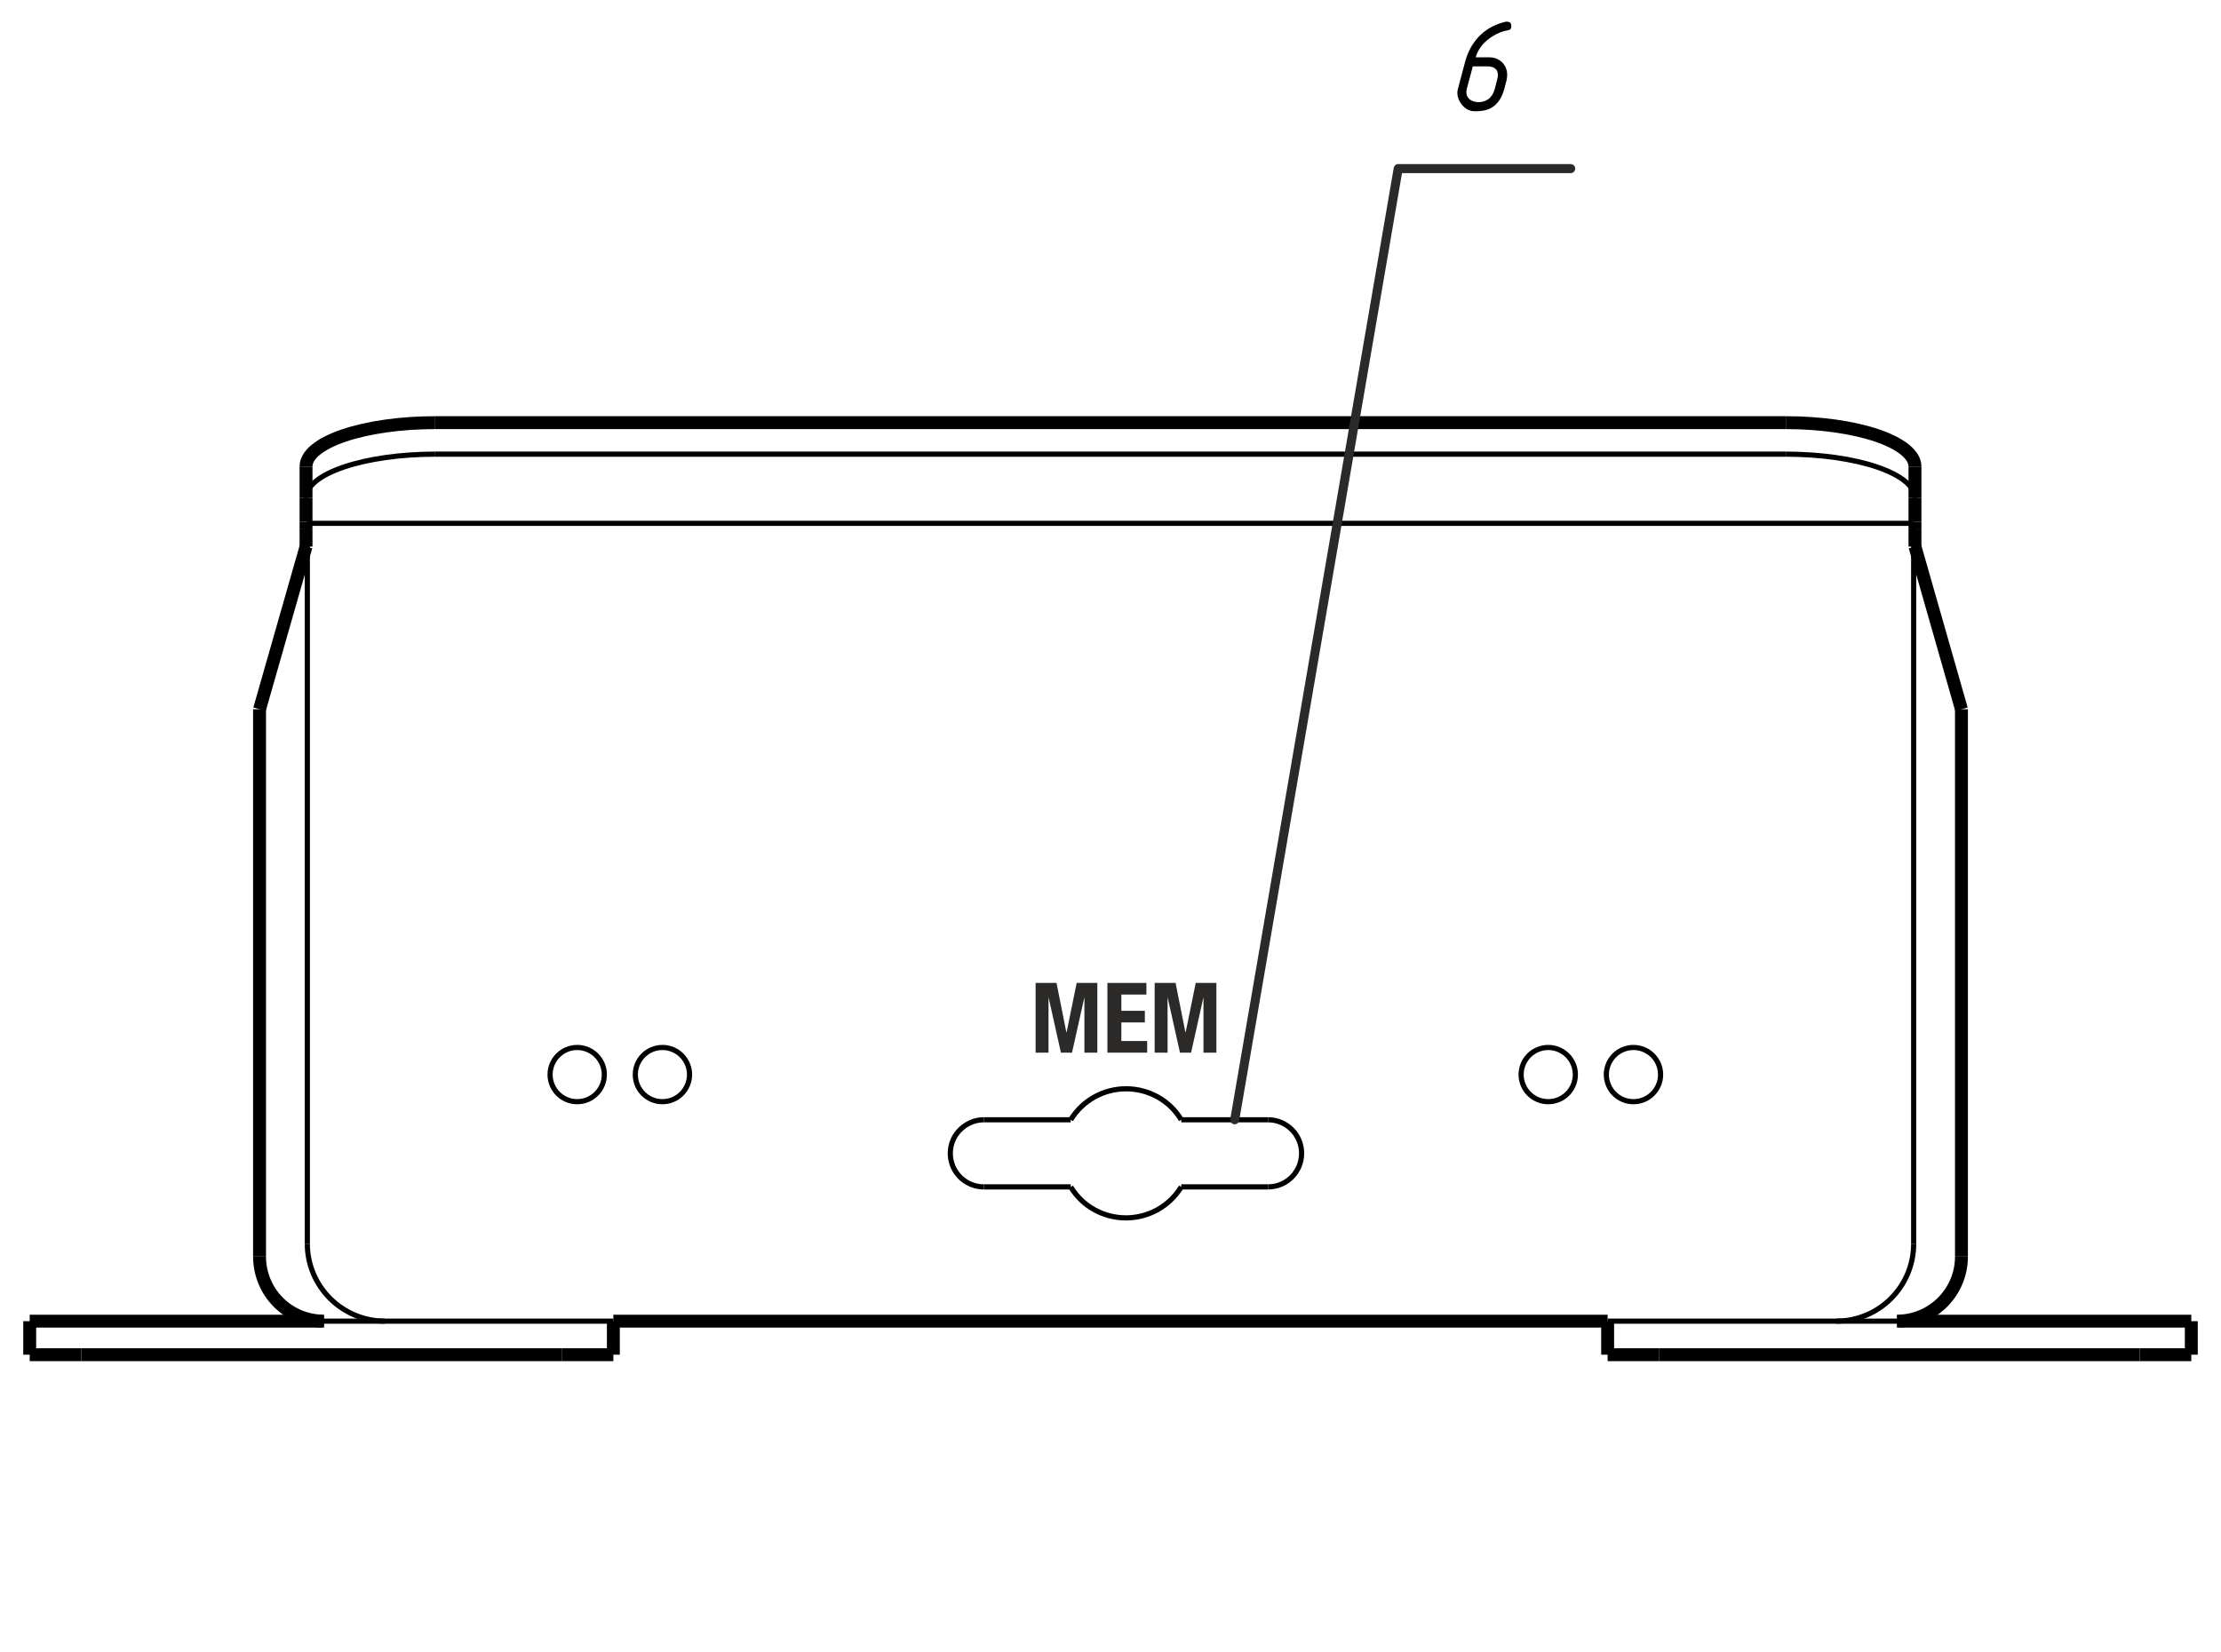 <?xml version="1.0" encoding="UTF-8"?>
<!DOCTYPE svg PUBLIC "-//W3C//DTD SVG 1.1//EN" "http://www.w3.org/Graphics/SVG/1.1/DTD/svg11.dtd">
<!-- Creator: CorelDRAW X6 -->
<svg xmlns="http://www.w3.org/2000/svg" xml:space="preserve" width="86mm" height="64mm" version="1.1" style="shape-rendering:geometricPrecision; text-rendering:geometricPrecision; image-rendering:optimizeQuality; fill-rule:evenodd; clip-rule:evenodd"
viewBox="0 0 8600 6400"
 xmlns:xlink="http://www.w3.org/1999/xlink">
 <defs>
  <style type="text/css">
   <![CDATA[
    .str0 {stroke:black;stroke-width:20;stroke-linejoin:bevel}
    .str2 {stroke:#2B2A29;stroke-width:34.99;stroke-linecap:round;stroke-linejoin:round}
    .str1 {stroke:black;stroke-width:50;stroke-linejoin:bevel}
    .fil0 {fill:none}
    .fil2 {fill:#2B2A29;fill-rule:nonzero}
    .fil1 {fill:black;fill-rule:nonzero}
   ]]>
  </style>
 </defs>
 <g id="OPCB-221_x0020_Для_x0020_паспорта">
  <line class="fil0 str0" x1="1190" y1="4817" x2="1190" y2= "2027" />
  <line class="fil0 str0" x1="7410" y1="4817" x2="7410" y2= "2027" />
  <path class="fil0 str0" d="M6430 4162c0,-58 -47,-105 -105,-105 -58,0 -105,47 -105,105 0,58 47,105 105,105 58,0 105,-47 105,-105z"/>
  <path class="fil0 str0" d="M2670 4162c0,-58 -47,-105 -105,-105 -58,0 -105,47 -105,105 0,58 47,105 105,105 58,0 105,-47 105,-105z"/>
  <path class="fil0 str0" d="M2340 4162c0,-58 -47,-105 -105,-105 -58,0 -105,47 -105,105 0,58 47,105 105,105 58,0 105,-47 105,-105z"/>
  <path class="fil0 str0" d="M6100 4162c0,-58 -47,-105 -105,-105 -58,0 -105,47 -105,105 0,58 47,105 105,105 58,0 105,-47 105,-105z"/>
  <line class="fil0 str0" x1="4146" y1="4597" x2="3810" y2= "4597" />
  <line class="fil0 str0" x1="3810" y1="4337" x2="4146" y2= "4337" />
  <path class="fil0 str0" d="M3810 4337c-46,0 -89,25 -113,65 -23,40 -23,90 0,130 23,40 66,65 113,65"/>
  <line class="fil0 str0" x1="4910" y1="4597" x2="4574" y2= "4597" />
  <path class="fil0 str0" d="M4910 4597c72,0 130,-58 130,-130 0,-72 -58,-130 -130,-130"/>
  <line class="fil0 str0" x1="4574" y1="4337" x2="4910" y2= "4337" />
  <path class="fil0 str0" d="M4574 4337c-45,-75 -126,-120 -214,-120 -87,0 -168,45 -214,120"/>
  <path class="fil0 str0" d="M4146 4597c45,75 126,120 214,120 87,0 168,-45 214,-120"/>
  <path class="fil0 str1" d="M7345 5117c138,0 250,-112 250,-250"/>
  <line class="fil0 str1" x1="7595" y1="4867" x2="7595" y2= "2747" />
  <line class="fil0 str1" x1="7595" y1="2747" x2="7415" y2= "2117" />
  <line class="fil0 str1" x1="1185" y1="2117" x2="1005" y2= "2747" />
  <line class="fil0 str1" x1="1005" y1="2747" x2="1005" y2= "4867" />
  <path class="fil0 str1" d="M1005 4867c0,66 26,130 73,177 47,47 110,73 177,73"/>
  <path class="fil0 str0" d="M7415 1929c0,-45 -53,-88 -146,-120 -94,-32 -221,-50 -354,-50"/>
  <line class="fil0 str1" x1="7415" y1="1929" x2="7415" y2= "1807" />
  <path class="fil0 str1" d="M7415 1807c0,-45 -53,-88 -146,-120 -94,-32 -221,-50 -354,-50"/>
  <path class="fil0 str1" d="M1685 1637c-133,0 -260,18 -354,50 -94,32 -146,75 -146,120"/>
  <line class="fil0 str1" x1="1185" y1="1807" x2="1185" y2= "1929" />
  <path class="fil0 str0" d="M1685 1759c-133,0 -260,18 -354,50 -94,32 -146,75 -146,120"/>
  <line class="fil0 str1" x1="6915" y1="1637" x2="1685" y2= "1637" />
  <line class="fil0 str0" x1="6915" y1="1759" x2="1685" y2= "1759" />
  <line class="fil0 str1" x1="1185" y1="2117" x2="1185" y2= "2047" />
  <line class="fil0 str1" x1="1185" y1="2021" x2="1185" y2= "2047" />
  <line class="fil0 str1" x1="1185" y1="2021" x2="1185" y2= "1929" />
  <line class="fil0 str1" x1="1190" y1="2047" x2="1185" y2= "2047" />
  <line class="fil0 str1" x1="7415" y1="2047" x2="7410" y2= "2047" />
  <line class="fil0 str1" x1="7415" y1="2047" x2="7415" y2= "2117" />
  <line class="fil0 str1" x1="7415" y1="1929" x2="7415" y2= "2021" />
  <line class="fil0 str1" x1="7415" y1="2047" x2="7415" y2= "2021" />
  <line class="fil0 str0" x1="7410" y1="2027" x2="1190" y2= "2027" />
  <line class="fil0 str1" x1="2375" y1="5117" x2="6225" y2= "5117" />
  <path class="fil0 str0" d="M7110 5117c166,0 300,-134 300,-300"/>
  <path class="fil0 str0" d="M1190 4817c0,80 32,156 88,212 56,56 133,88 212,88"/>
  <line class="fil0 str1" x1="6225" y1="5117" x2="6225" y2= "5247" />
  <line class="fil0 str1" x1="6225" y1="5247" x2="6425" y2= "5247" />
  <line class="fil0 str0" x1="6225" y1="5117" x2="7355" y2= "5117" />
  <line class="fil0 str1" x1="8285" y1="5247" x2="6425" y2= "5247" />
  <line class="fil0 str1" x1="8485" y1="5117" x2="7355" y2= "5117" />
  <line class="fil0 str1" x1="8285" y1="5247" x2="8485" y2= "5247" />
  <line class="fil0 str1" x1="8485" y1="5117" x2="8485" y2= "5247" />
  <line class="fil0 str1" x1="115" y1="5117" x2="115" y2= "5247" />
  <line class="fil0 str1" x1="1245" y1="5117" x2="115" y2= "5117" />
  <line class="fil0 str1" x1="115" y1="5247" x2="315" y2= "5247" />
  <line class="fil0 str0" x1="1245" y1="5117" x2="2375" y2= "5117" />
  <line class="fil0 str1" x1="2175" y1="5247" x2="315" y2= "5247" />
  <line class="fil0 str1" x1="2175" y1="5247" x2="2375" y2= "5247" />
  <line class="fil0 str1" x1="2375" y1="5117" x2="2375" y2= "5247" />
 </g>
 <g id="Выноски_x0020_линии">
  <polyline class="fil0 str2" points="4781,4337 5414,653 6082,653 "/>
 </g>
 <g id="Выноски_x0020_текст">
  <path class="fil1" d="M5720 396c36,0 59,-17 68,-52l9 -35c2,-7 3,-13 3,-19 0,-22 -14,-33 -43,-33l-54 0 -23 86c-1,5 -2,9 -2,13 0,12 4,21 12,28 8,7 18,11 30,11zm-9 35c-25,0 -44,-13 -59,-38 -6,-11 -9,-23 -9,-34 0,-5 1,-9 2,-14l28 -105c10,-39 28,-71 52,-97 27,-29 63,-49 106,-59 1,0 3,0 4,0 12,0 17,6 17,17 0,10 -4,15 -12,16 -19,3 -39,10 -58,22 -35,21 -58,49 -68,83l52 0c20,0 36,6 50,19 13,13 20,29 20,49 0,7 -1,13 -2,19l-9 35c-11,40 -31,66 -59,78 -14,6 -32,9 -54,9z"/>
 </g>
 <g id="Слой_x0020_2">
  <polygon class="fil2" points="4010,3807 4010,4077 4060,4077 4060,3862 4060,3862 4108,4077 4151,4077 4199,3862 4199,3862 4199,4077 4249,4077 4249,3807 4169,3807 4130,3998 4129,3998 4091,3807 "/>
  <polygon id="1" class="fil2" points="4439,3807 4288,3807 4288,4077 4442,4077 4442,4032 4342,4032 4342,3960 4433,3960 4433,3915 4342,3915 4342,3852 4439,3852 "/>
  <polygon id="2" class="fil2" points="4471,3807 4471,4077 4521,4077 4521,3862 4521,3862 4569,4077 4612,4077 4660,3862 4660,3862 4660,4077 4710,4077 4710,3807 4630,3807 4591,3998 4590,3998 4552,3807 "/>
 </g>
</svg>

